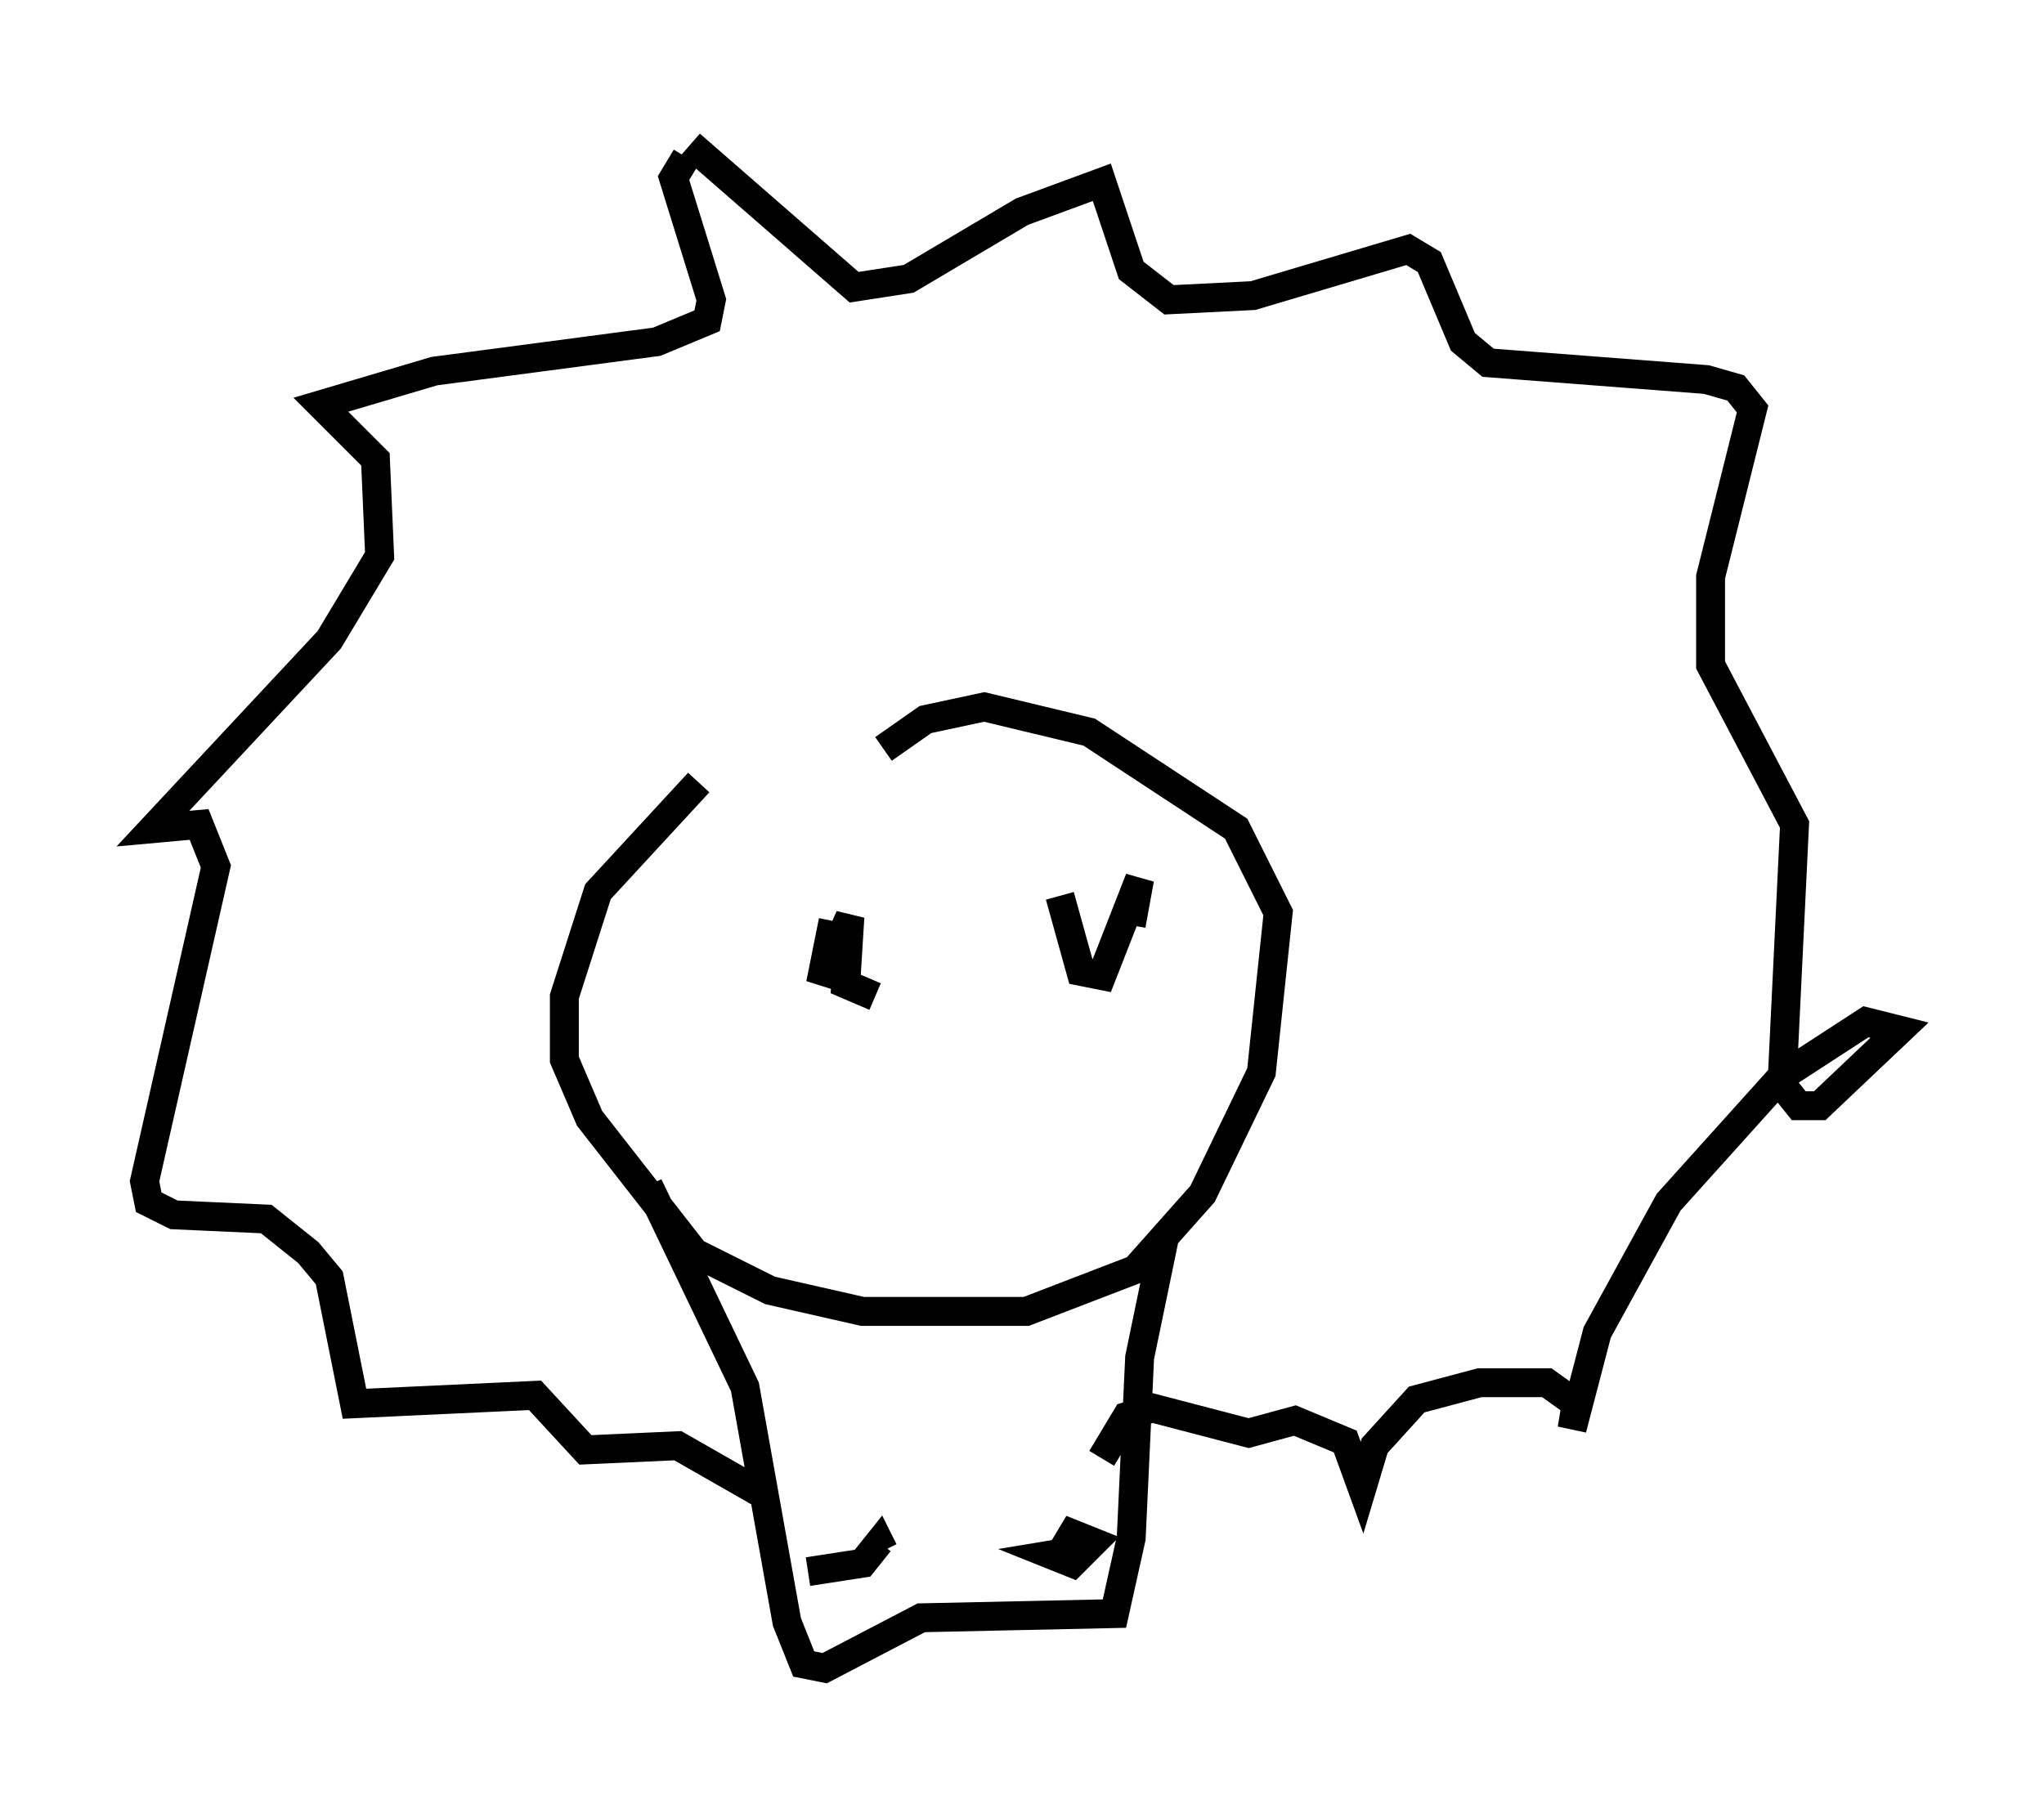 <?xml version="1.0" encoding="utf-8" ?>
<svg baseProfile="full" height="62.726" version="1.1" width="70.715" xmlns="http://www.w3.org/2000/svg" xmlns:ev="http://www.w3.org/2001/xml-events" xmlns:xlink="http://www.w3.org/1999/xlink"><defs /><rect fill="white" height="62.726" width="70.715" x="0" y="0" /><path d="M38.262, 24.464 m-14.089, 2.615 l-3.486, 3.777 -1.162, 3.631 l0.0, 2.179 0.872, 2.034 l3.631, 4.648 2.615, 1.307 l3.196, 0.726 5.665, 0.0 l3.777, -1.453 2.324, -2.615 l2.034, -4.212 0.581, -5.52 l-1.453, -2.905 -5.084, -3.341 l-3.631, -0.872 -2.034, 0.436 l-1.453, 1.017 m-8.134, 15.106 l3.341, 6.972 1.453, 8.134 l0.581, 1.453 0.726, 0.145 l3.341, -1.743 6.682, -0.145 l0.581, -2.615 0.291, -6.246 l0.872, -4.212 m-12.346, 11.62 l1.888, -0.291 0.581, -0.726 l0.145, 0.291 m6.682, 0.0 l-0.872, 0.145 0.726, 0.291 l0.726, -0.726 -0.726, -0.291 l-0.436, 0.726 0.726, -0.436 m-8.57, -21.497 l-0.436, 2.179 1.017, -2.324 l-0.145, 2.324 1.017, 0.436 m6.391, -3.486 l0.726, 2.615 0.726, 0.145 l1.307, -3.341 -0.291, 1.598 m-15.397, -26.581 l-0.436, 0.726 1.307, 4.212 l-0.145, 0.726 -1.743, 0.726 l-7.698, 1.017 -3.922, 1.162 l1.888, 1.888 0.145, 3.341 l-1.743, 2.905 -6.101, 6.536 l1.598, -0.145 0.581, 1.453 l-2.469, 10.894 0.145, 0.726 l0.872, 0.436 3.196, 0.145 l1.453, 1.162 0.726, 0.872 l0.872, 4.358 6.246, -0.291 l1.743, 1.888 3.196, -0.145 l3.05, 1.743 m-2.615, -46.771 l5.665, 4.939 1.888, -0.291 l3.922, -2.324 2.76, -1.017 l1.017, 3.05 1.307, 1.017 l2.905, -0.145 5.374, -1.598 l0.726, 0.436 1.162, 2.76 l0.872, 0.726 7.553, 0.581 l1.017, 0.291 0.581, 0.726 l-1.453, 5.81 0.0, 3.05 l2.905, 5.52 -0.436, 9.006 l0.581, 0.726 0.726, 0.0 l2.76, -2.615 -1.162, -0.291 l-2.905, 1.888 -3.922, 4.358 l-2.469, 4.503 -0.872, 3.341 l0.145, -0.872 -1.017, -0.726 l-2.324, 0.0 -2.179, 0.581 l-1.453, 1.598 -0.436, 1.453 l-0.581, -1.598 -1.743, -0.726 l-1.598, 0.436 -3.341, -0.872 l-0.872, 0.291 -0.872, 1.453 " fill="none" stroke="black" stroke-width="1" /></svg>